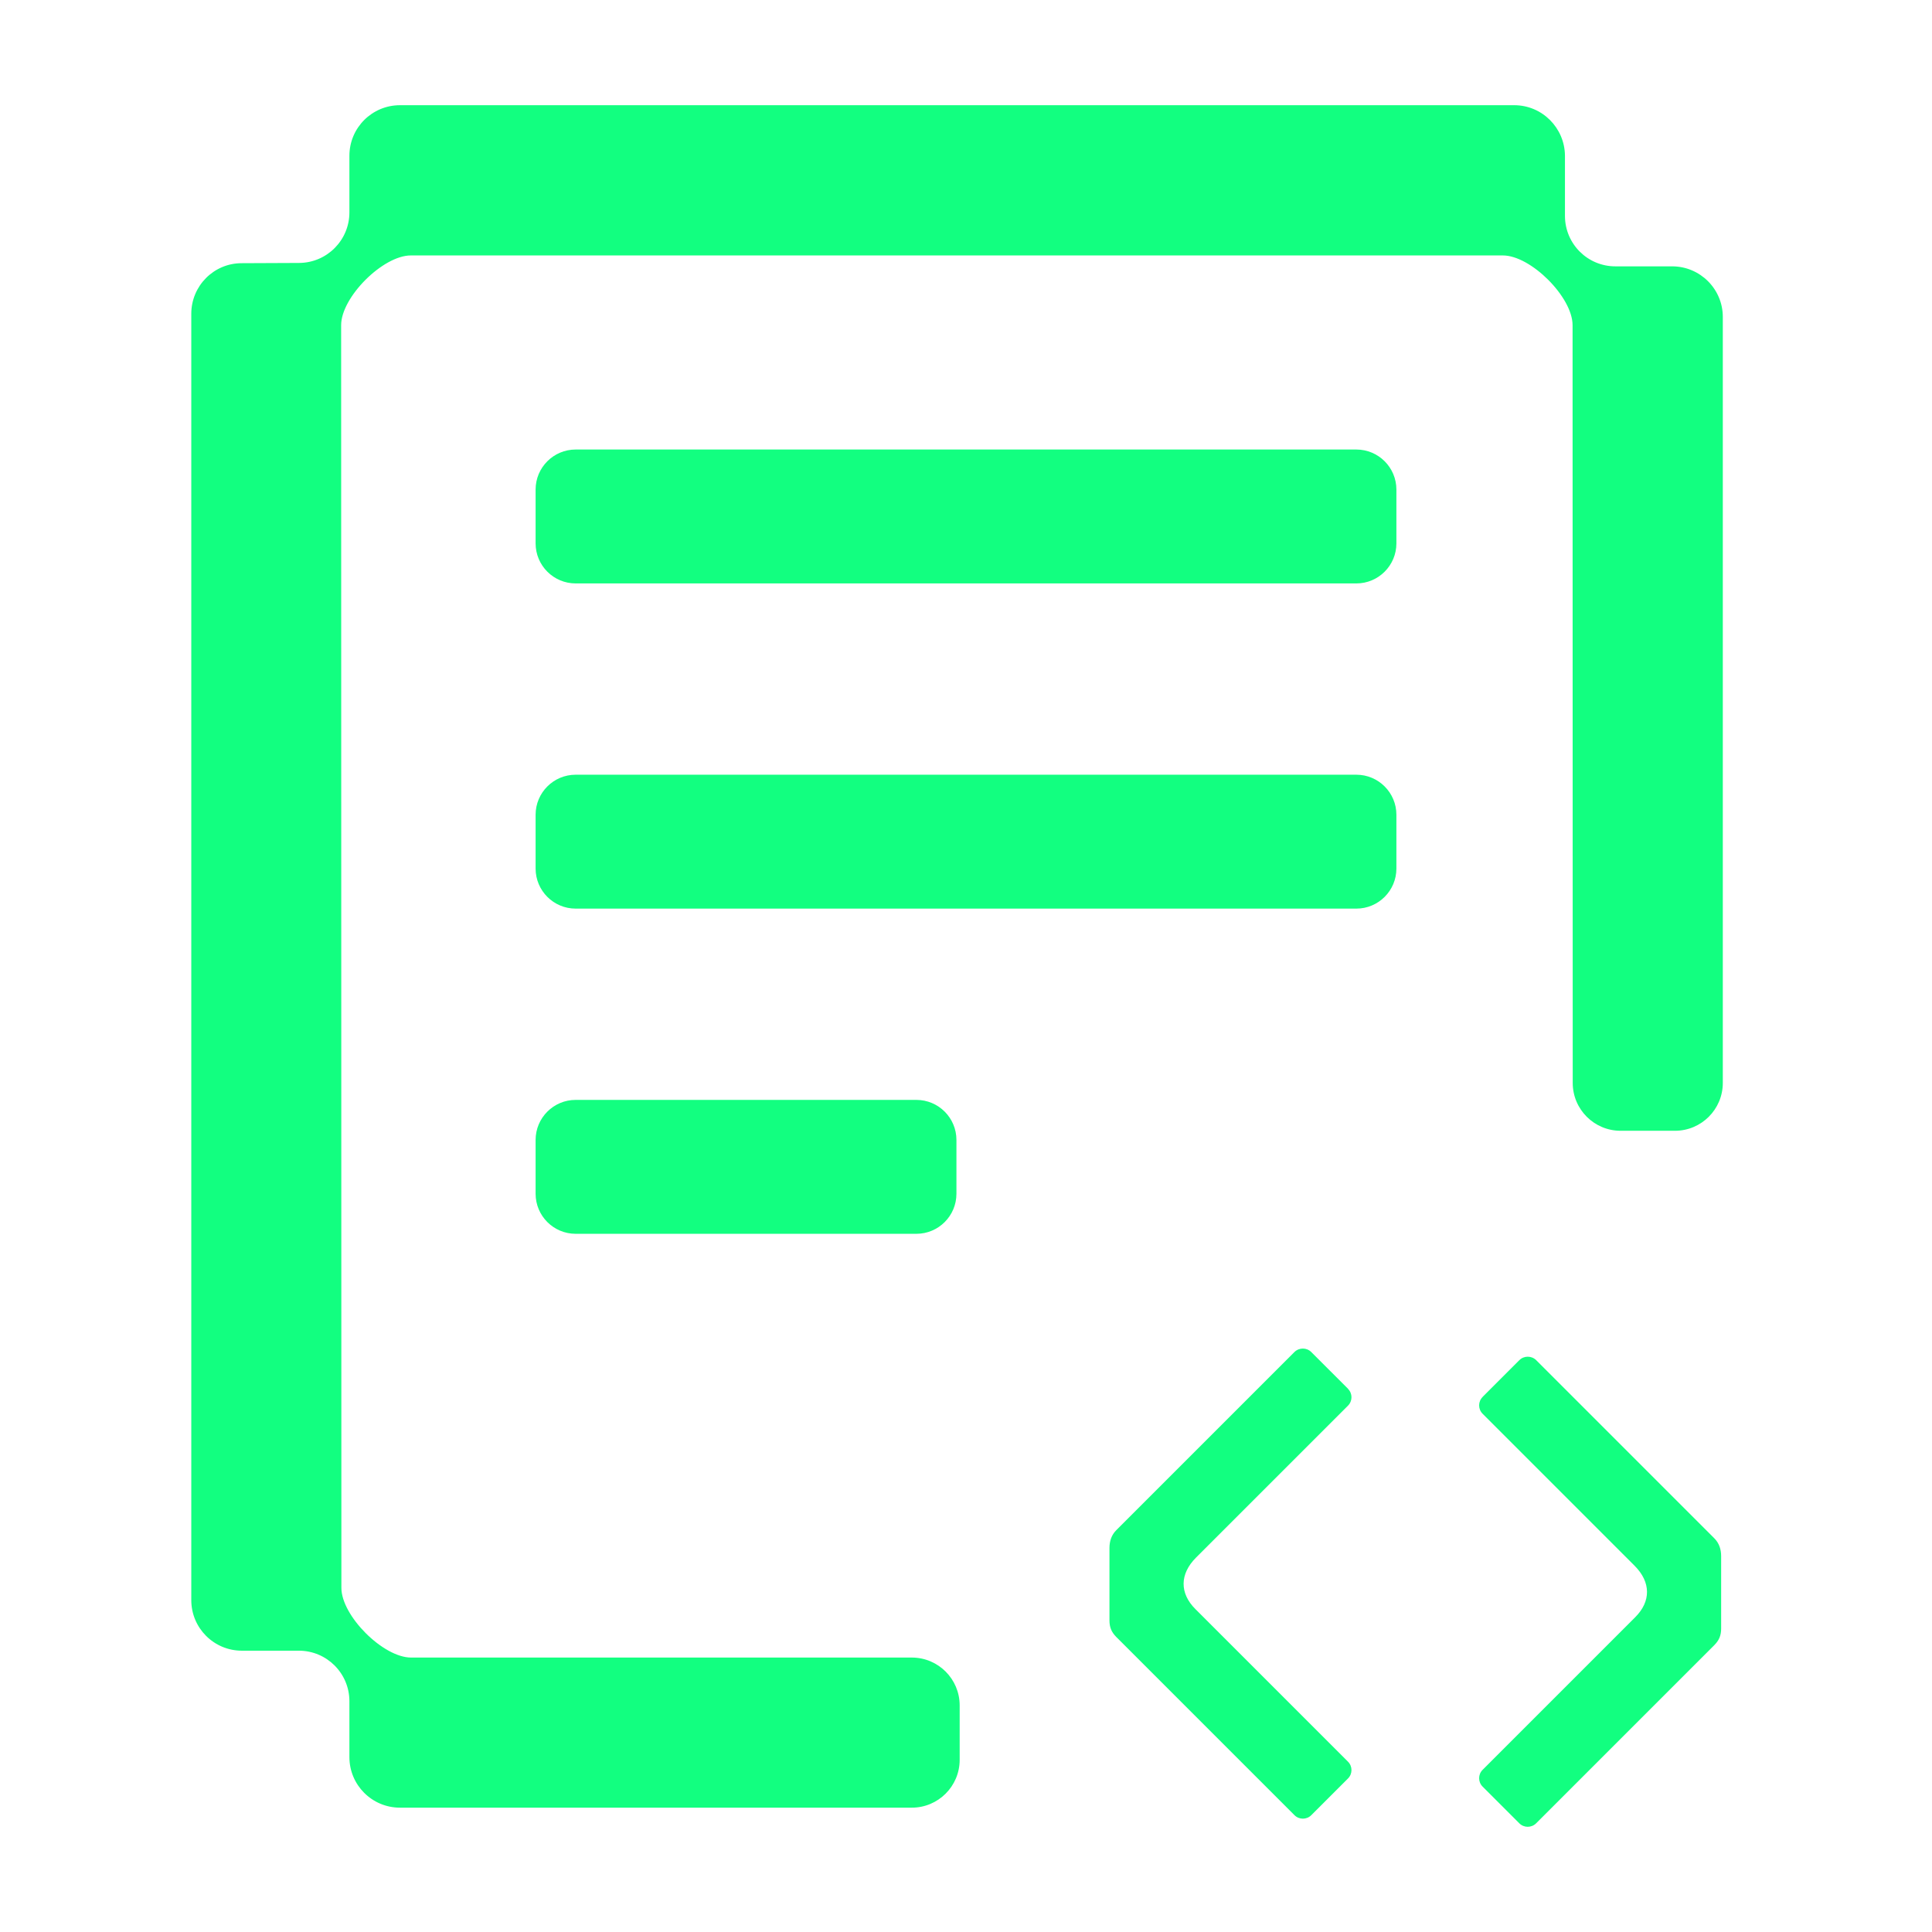 <svg width="70" height="70" viewBox="0 0 101 100" fill="none" xmlns="http://www.w3.org/2000/svg">
<g clip-path="url(#clip0_19_6040)">
<path d="M50.169 91.498C50.169 92.88 49.048 94 47.667 94H20.909C19.448 94 18.266 92.817 18.266 91.357V88.437C18.266 86.976 17.083 85.794 15.623 85.794H12.643C11.183 85.794 10 84.611 10 83.151V15.902C10 14.448 11.176 13.259 12.63 13.259L15.636 13.246C17.09 13.239 18.266 12.057 18.266 10.603V7.643C18.266 6.183 19.448 5 20.909 5H79.162C80.616 5 81.799 6.183 81.812 7.636V10.795C81.818 12.255 83.001 13.431 84.461 13.424H87.415C88.875 13.424 90.064 14.607 90.064 16.067V56.112C90.064 57.494 88.944 58.614 87.562 58.614H84.72C83.339 58.614 82.219 57.495 82.218 56.113L82.21 16.497C82.21 15.037 80.028 12.854 78.567 12.854H21.477C20.017 12.854 17.834 15.037 17.834 16.497L17.847 82.51C17.847 83.97 20.03 86.153 21.49 86.153H47.667C49.048 86.153 50.169 87.273 50.169 88.655V91.498Z" fill="#12FF80"/>
<path d="M70.47 72.106C70.712 72.347 70.712 72.741 70.47 72.983L62.526 80.926C61.665 81.788 61.665 82.792 62.491 83.618L70.47 91.597C70.712 91.838 70.712 92.233 70.47 92.474L68.55 94.394C68.309 94.635 67.915 94.635 67.673 94.394L58.355 85.076C58.105 84.822 58 84.572 58 84.212V80.424C58 80.065 58.107 79.743 58.359 79.491L67.671 70.179C67.915 69.94 68.309 69.94 68.55 70.181L70.473 72.103L70.47 72.106Z" fill="#12FF80"/>
<path d="M77.507 72.531C77.265 72.772 77.265 73.166 77.507 73.407L85.451 81.352C86.312 82.213 86.312 83.217 85.486 84.043L77.507 92.022C77.265 92.263 77.265 92.658 77.507 92.899L79.427 94.819C79.668 95.06 80.062 95.06 80.304 94.819L89.622 85.501C89.872 85.247 89.977 84.997 89.977 84.637V80.85C89.977 80.49 89.87 80.168 89.618 79.916L80.306 70.604C80.062 70.365 79.668 70.365 79.427 70.606L77.505 72.528L77.507 72.531Z" fill="#12FF80"/>
<path d="M30.094 23C28.938 23 28 23.938 28 25.094V27.906C28 29.062 28.938 30 30.094 30H70.906C72.062 30 73 29.062 73 27.906V25.094C73 23.938 72.062 23 70.906 23H30.094Z" fill="#12FF80"/>
<path d="M28 42.094C28 40.938 28.938 40 30.094 40H70.906C72.062 40 73 40.938 73 42.094V44.906C73 46.062 72.062 47 70.906 47H30.094C28.938 47 28 46.062 28 44.906V42.094Z" fill="#12FF80"/>
<path d="M30.094 57C28.938 57 28 57.938 28 59.094V61.906C28 63.062 28.938 64 30.094 64H47.906C49.062 64 50 63.062 50 61.906V59.094C50 57.938 49.062 57 47.906 57H30.094Z" fill="#12FF80"/>
</g>
<defs>
<clipPath id="clip0_19_6040">
<rect width="100" height="100" fill="white" transform="translate(0.117)"/>
</clipPath>
</defs>
</svg>
